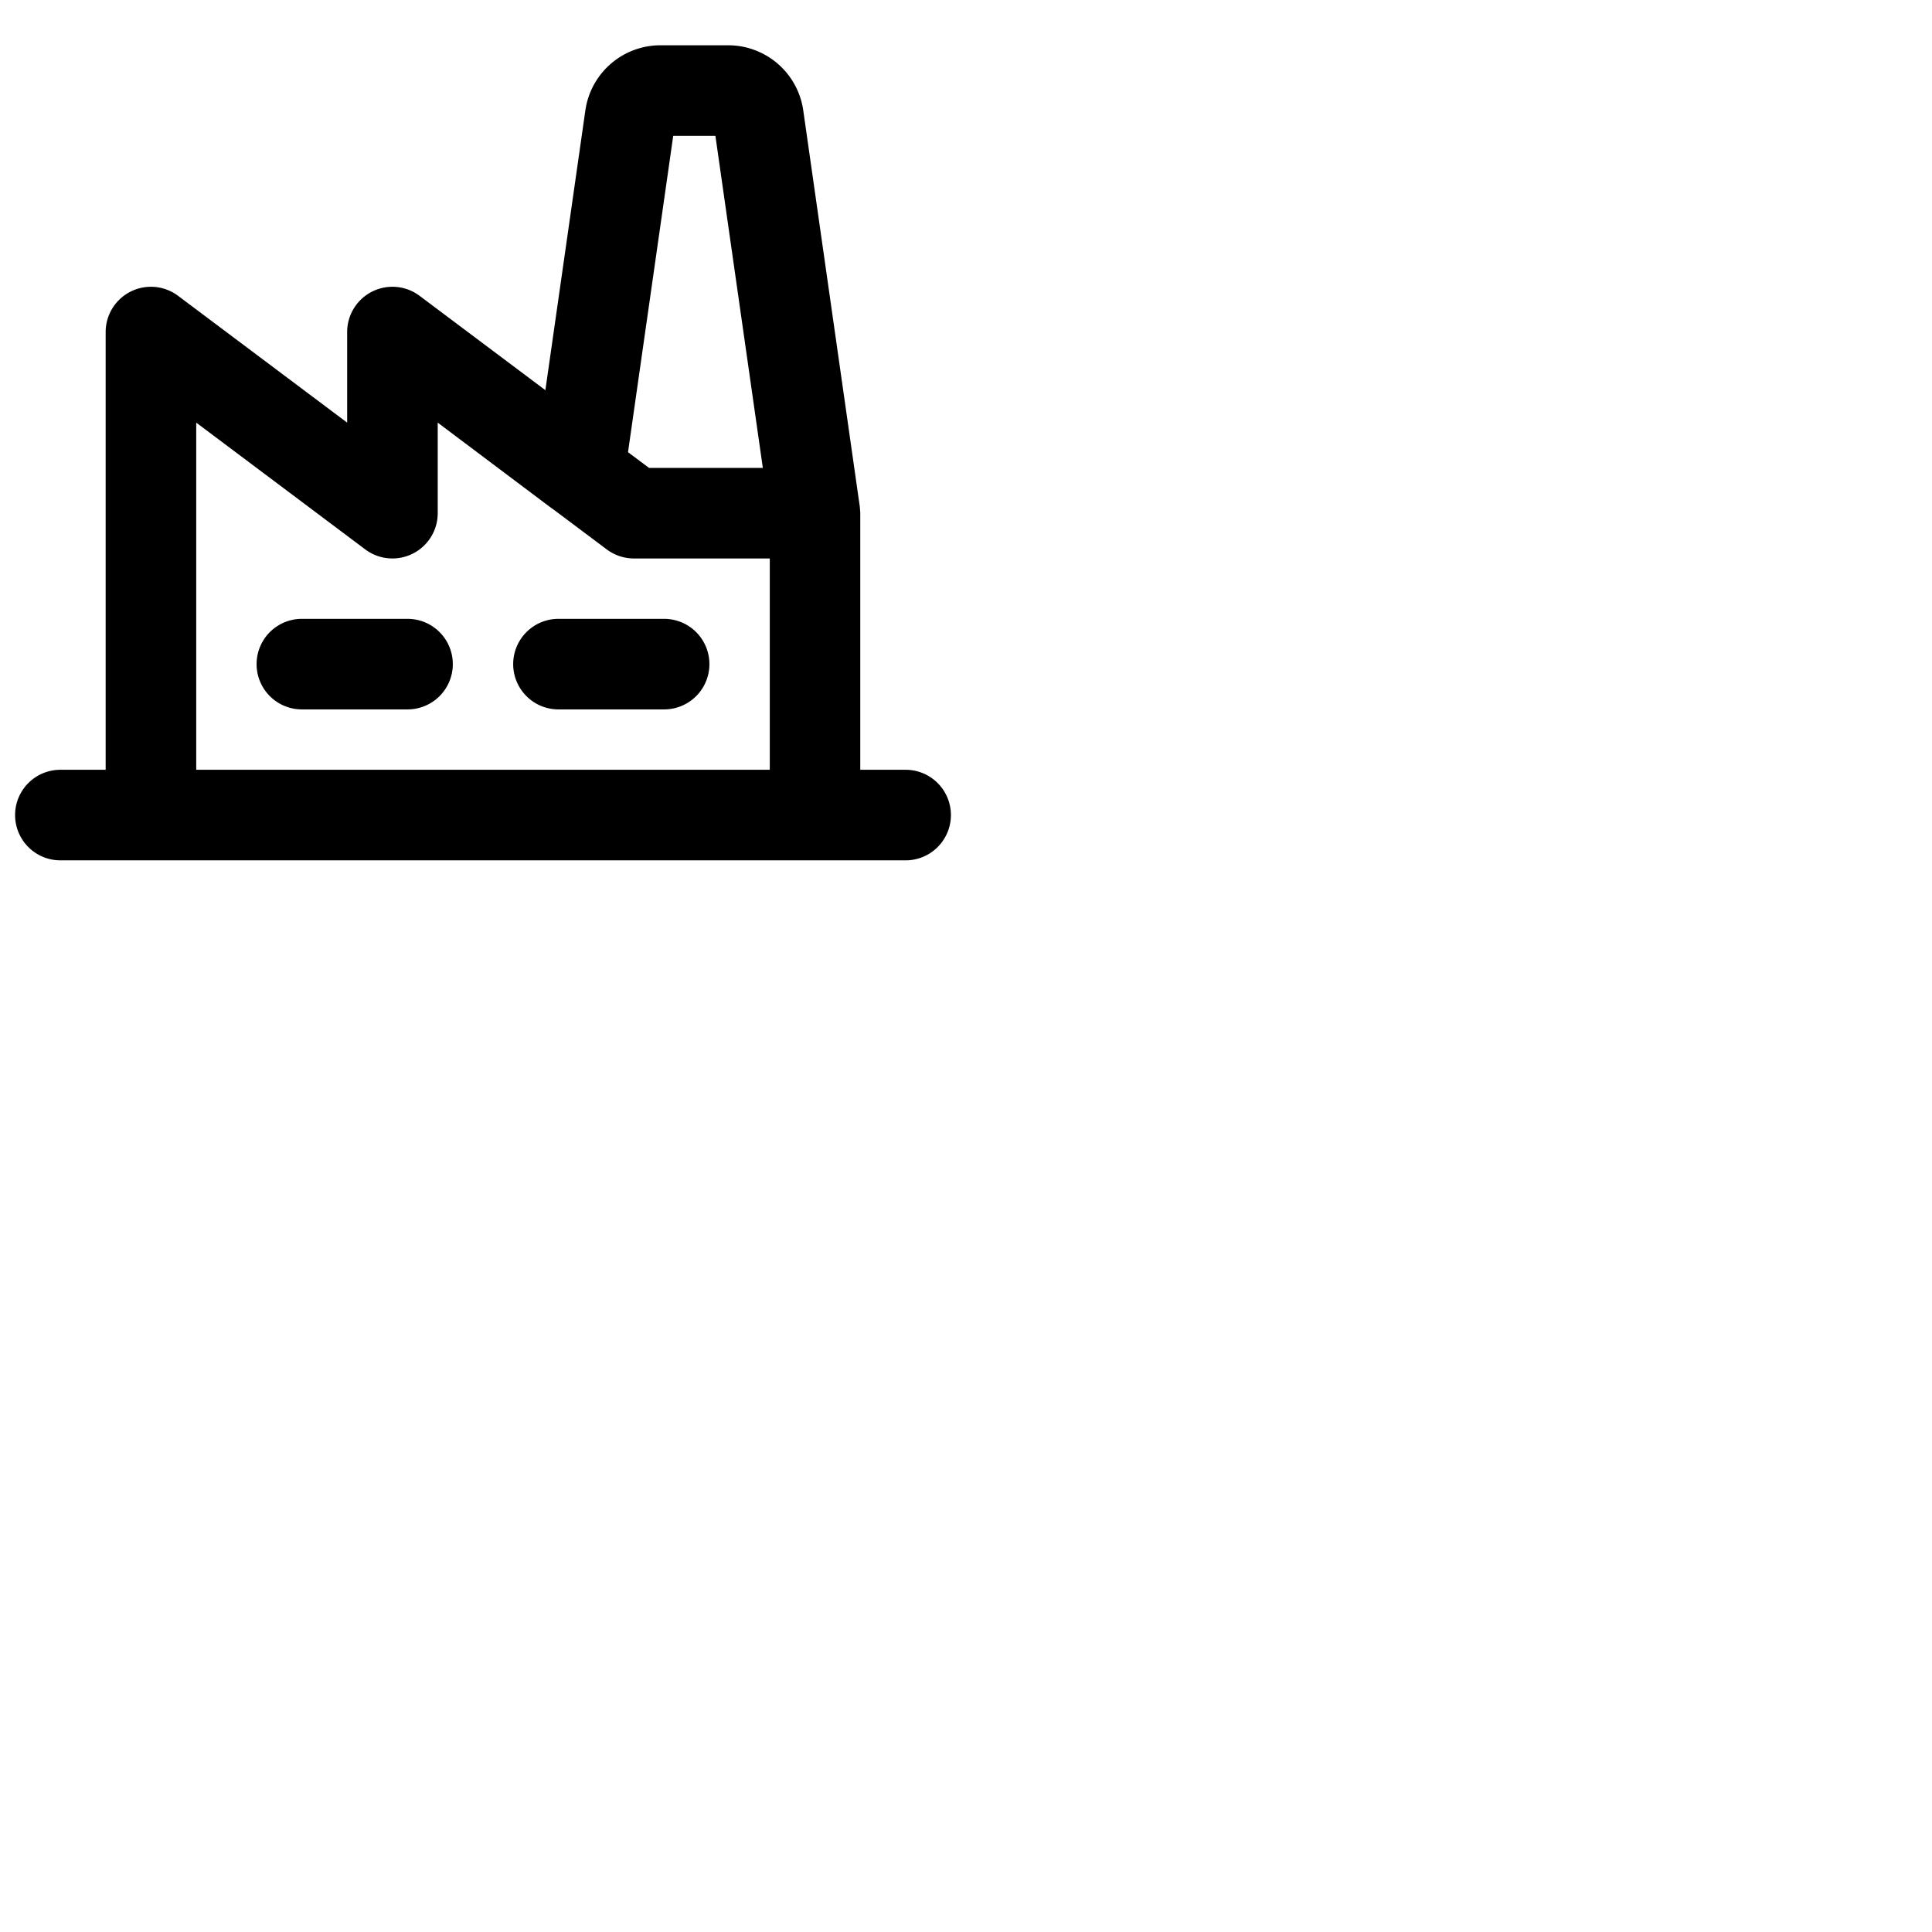<svg xmlns="http://www.w3.org/2000/svg" version="1.1" viewBox="0 0 512 512" fill="currentColor"><path fill="currentColor" d="M120 176a12 12 0 0 1-12 12H80a12 12 0 0 1 0-24h28a12 12 0 0 1 12 12m56-12h-28a12 12 0 0 0 0 24h28a12 12 0 0 0 0-24m76 52a12 12 0 0 1-12 12H16a12 12 0 0 1 0-24h12V88a12 12 0 0 1 19.2-9.6L92 112V88a12 12 0 0 1 19.2-9.6l33.33 25l10.61-74.23A20.1 20.1 0 0 1 174.94 12h18.12a20.1 20.1 0 0 1 19.8 17.17l15 105.13c0 .1.12 1.34.12 1.7v68h12A12 12 0 0 1 252 216m-85.57-96.17L172 124h30.16l-12.57-88h-11.18ZM52 204h152v-56h-36a12 12 0 0 1-7.2-2.4l-14.38-10.78h-.06L116 112v24a12 12 0 0 1-19.2 9.6L52 112Z"/></svg>